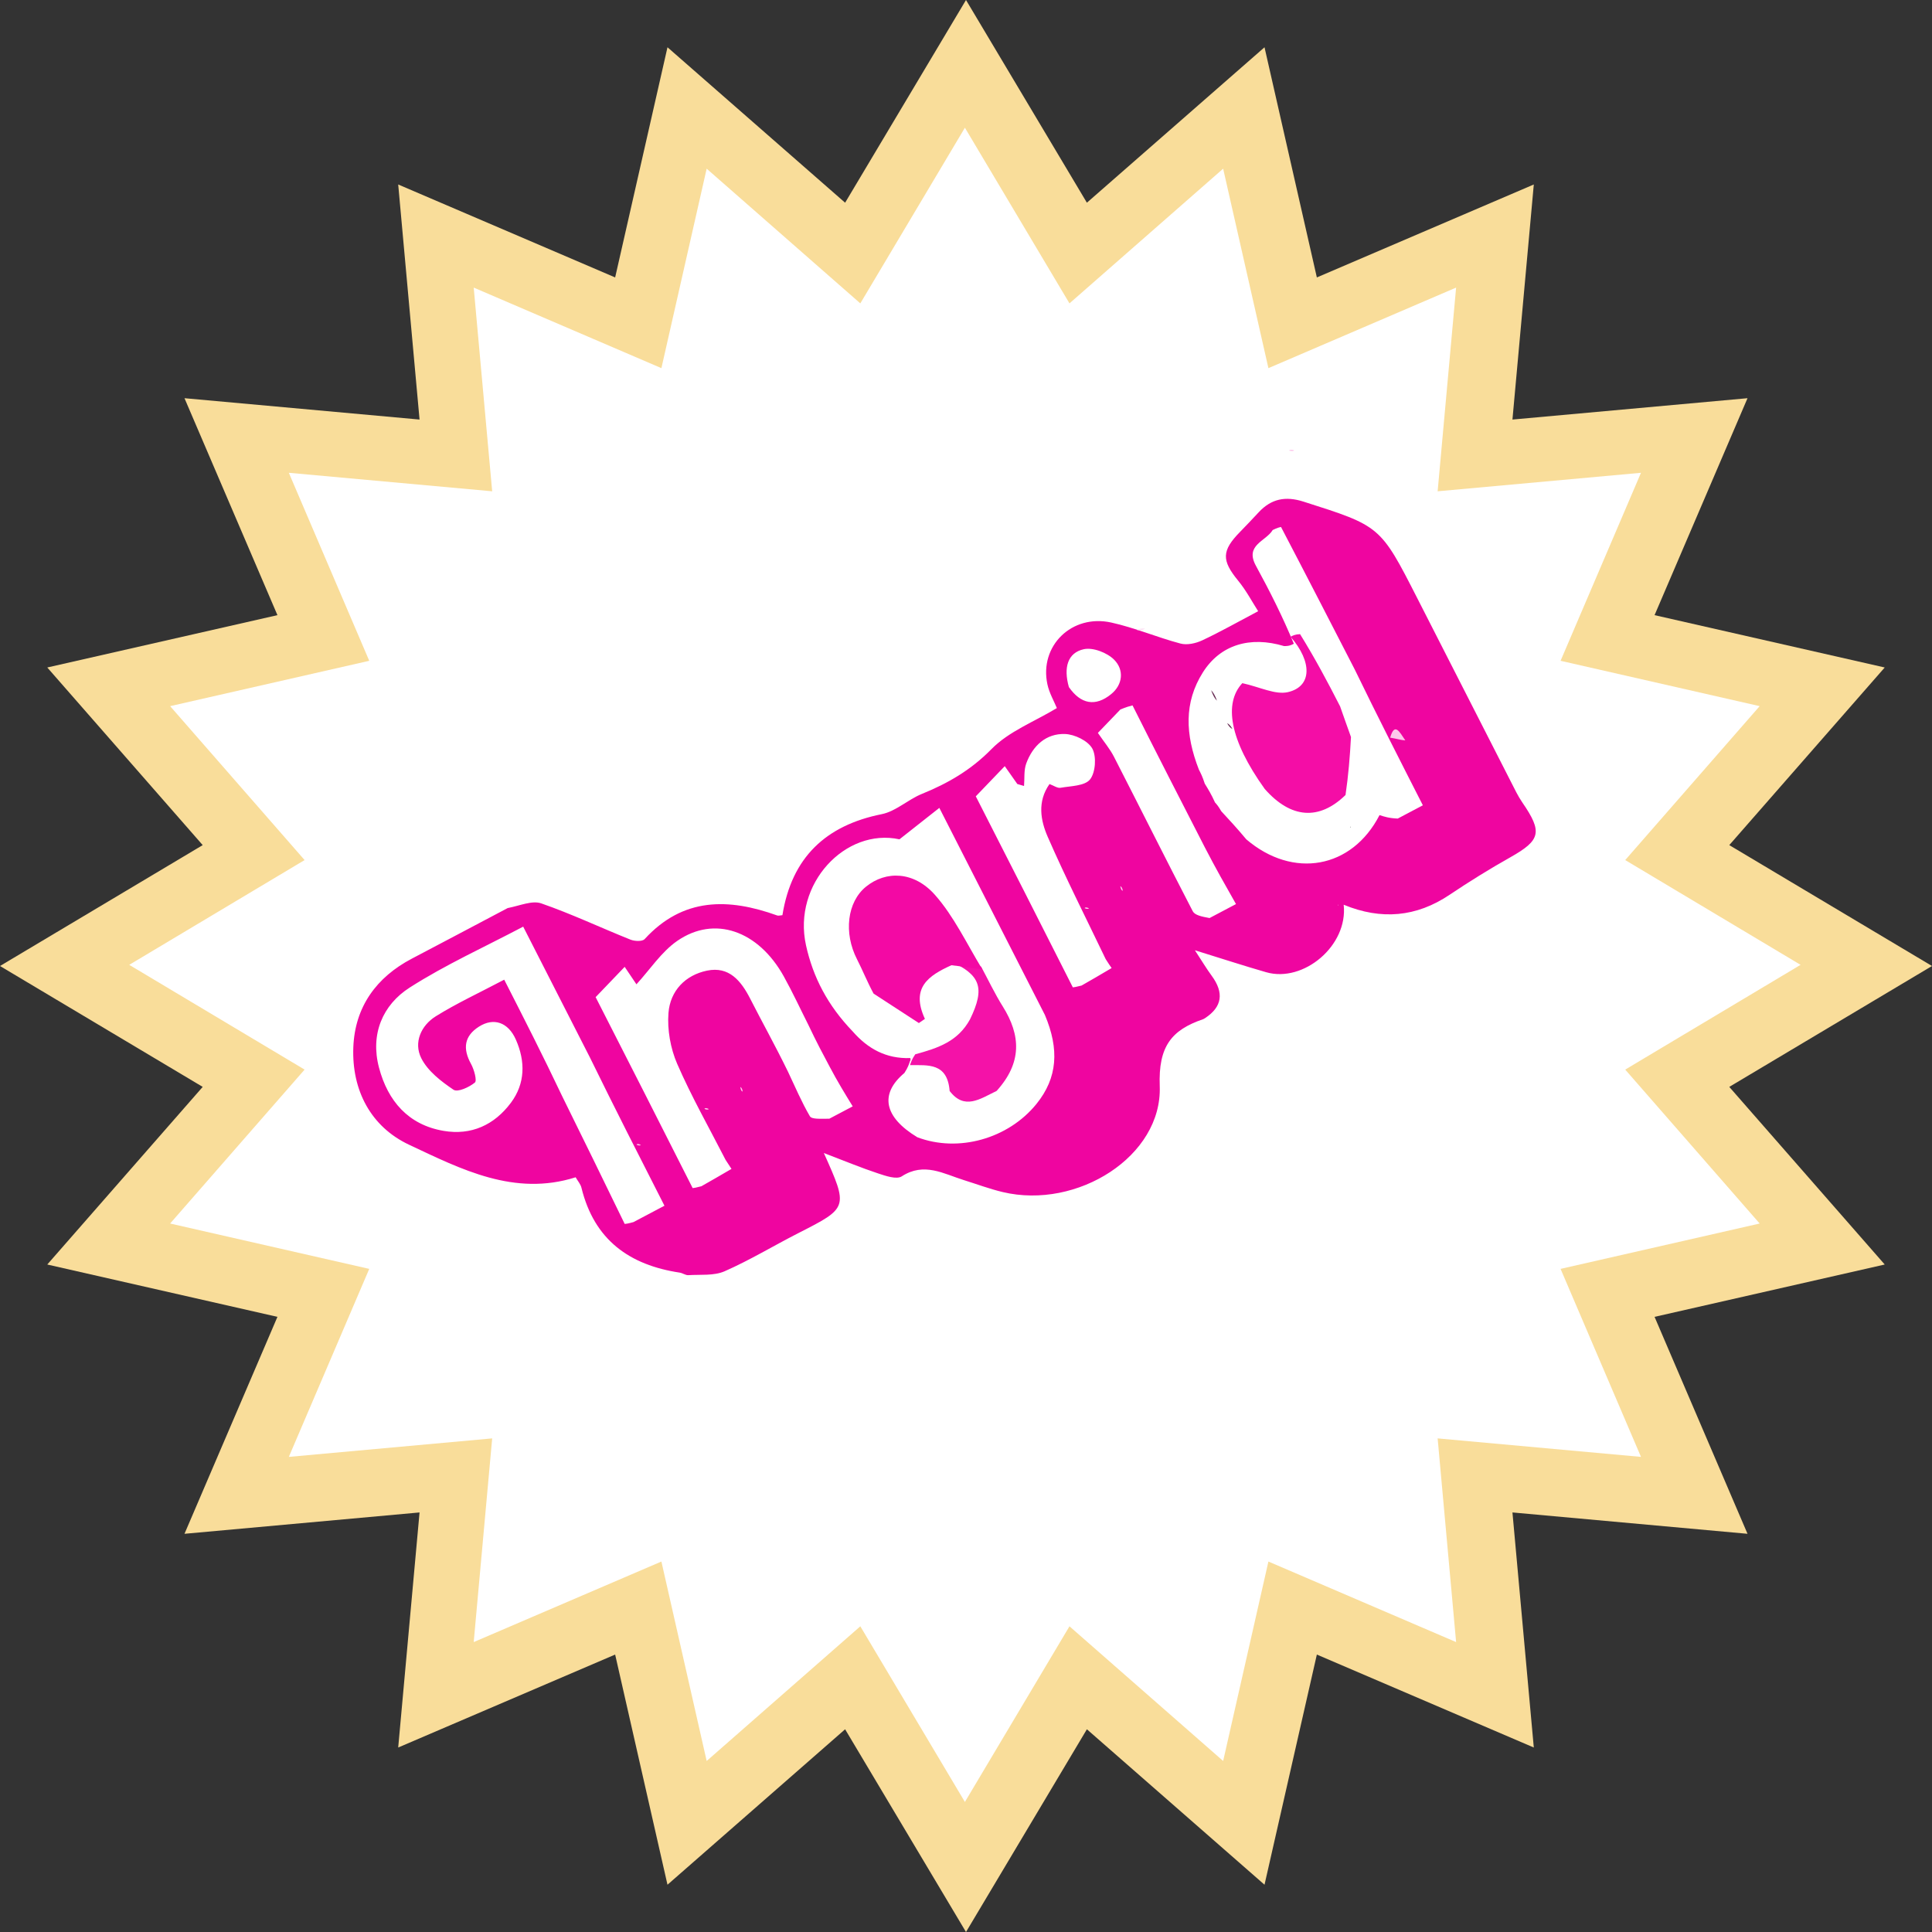 <svg width="100" height="100" viewBox="0 0 100 100" fill="none" xmlns="http://www.w3.org/2000/svg">
<rect x="0" y="0" width="100" height="100" fill="#333333" stroke="none"/>
<path d="M50 0L56.257 10.492L65.451 2.447L68.16 14.36L79.389 9.549L78.284 21.716L90.451 20.611L85.64 31.84L97.553 34.549L89.507 43.743L100 50L89.507 56.257L97.553 65.451L85.64 68.16L90.451 79.389L78.284 78.284L79.389 90.451L68.16 85.64L65.451 97.553L56.257 89.507L50 100L43.743 89.507L34.549 97.553L31.84 85.64L20.611 90.451L21.716 78.284L9.549 79.389L14.36 68.16L2.447 65.451L10.492 56.257L0 50L10.492 43.743L2.447 34.549L14.36 31.84L9.549 20.611L21.716 21.716L20.611 9.549L31.84 14.36L34.549 2.447L43.743 10.492L50 0Z" fill="#F9DD9A"/>
<path d="M49.943 6.611L55.356 15.703L63.31 8.731L65.653 19.055L75.368 14.886L74.412 25.429L84.937 24.472L80.775 34.203L91.08 36.55L84.121 44.517L93.197 49.94L84.121 55.362L91.08 63.329L80.775 65.677L84.937 75.408L74.412 74.451L75.368 84.994L65.653 80.825L63.31 91.148L55.356 84.177L49.943 93.269L44.53 84.177L36.577 91.148L34.234 80.825L24.519 84.994L25.475 74.451L14.95 75.408L19.112 65.677L8.806 63.329L15.766 55.362L6.689 49.94L15.766 44.517L8.806 36.55L19.112 34.203L14.95 24.472L25.475 25.429L24.519 14.886L34.234 19.055L36.577 8.731L44.53 15.703L49.943 6.611Z" fill="white"/>
<g clip-path="url(#clip0_126_188)">
<path d="M26.276 47.002C26.923 46.875 27.542 46.595 28.016 46.759C29.581 47.302 31.09 48.017 32.632 48.635C32.849 48.721 33.246 48.74 33.367 48.607C35.355 46.437 37.711 46.479 40.229 47.385C40.295 47.409 40.379 47.378 40.498 47.369C40.978 44.378 42.746 42.72 45.642 42.14C46.37 41.994 46.995 41.386 47.709 41.096C49.062 40.547 50.254 39.859 51.322 38.77C52.221 37.854 53.531 37.358 54.703 36.65C54.555 36.288 54.309 35.869 54.213 35.418C53.788 33.434 55.47 31.773 57.517 32.222C58.731 32.489 59.895 32.991 61.101 33.31C61.443 33.401 61.89 33.302 62.224 33.146C63.155 32.711 64.051 32.201 65.122 31.636C64.826 31.178 64.508 30.568 64.082 30.05C63.228 29.008 63.225 28.508 64.188 27.527C64.514 27.195 64.832 26.856 65.15 26.515C65.801 25.816 66.535 25.668 67.462 25.962C71.439 27.228 71.444 27.21 73.351 30.949C74.974 34.131 76.596 37.315 78.221 40.496C78.401 40.849 78.573 41.212 78.796 41.536C79.85 43.068 79.745 43.487 78.178 44.371C77.106 44.975 76.055 45.626 75.032 46.313C73.311 47.47 71.493 47.63 69.549 46.829C69.782 48.944 67.472 50.878 65.539 50.323C64.391 49.993 63.255 49.621 61.848 49.186C62.223 49.759 62.451 50.144 62.714 50.501C63.368 51.388 63.261 52.117 62.372 52.699C62.339 52.72 62.306 52.742 62.269 52.755C60.641 53.313 59.95 54.156 60.028 56.216C60.165 59.842 55.761 62.619 51.904 61.702C51.223 61.54 50.56 61.291 49.889 61.082C48.837 60.754 47.829 60.139 46.676 60.887C46.405 61.063 45.843 60.865 45.447 60.735C44.572 60.446 43.719 60.09 42.642 59.68C43.913 62.516 43.909 62.509 41.31 63.832C40.038 64.481 38.81 65.228 37.507 65.8C36.955 66.043 36.261 65.962 35.63 66.002C35.484 66.012 35.336 65.894 35.183 65.871C32.595 65.481 30.758 64.192 30.094 61.471C30.05 61.291 29.909 61.135 29.795 60.936C26.624 61.942 23.87 60.519 21.175 59.252C19.2 58.325 18.201 56.438 18.288 54.204C18.37 52.112 19.485 50.581 21.316 49.62C22.94 48.768 24.56 47.908 26.276 47.002ZM42.926 57.904C43.321 57.696 43.716 57.487 44.136 57.265C43.714 56.577 43.356 55.994 42.937 55.202C42.596 54.564 42.256 53.926 41.853 53.073C41.425 52.225 41.026 51.36 40.565 50.531C39.248 48.168 36.984 47.366 35.052 48.702C34.233 49.27 33.644 50.183 32.942 50.948C32.813 50.757 32.604 50.446 32.333 50.044C31.742 50.66 31.219 51.206 30.83 51.612C32.545 54.975 34.174 58.17 35.852 61.496C35.937 61.486 36.022 61.476 36.304 61.4C36.786 61.125 37.269 60.851 37.862 60.502C37.798 60.404 37.733 60.307 37.558 60.038C36.711 58.384 35.79 56.764 35.05 55.062C34.704 54.265 34.532 53.294 34.6 52.43C34.691 51.281 35.472 50.471 36.599 50.239C37.732 50.006 38.354 50.758 38.836 51.703C39.445 52.899 40.102 54.069 40.785 55.469C41.153 56.243 41.487 57.038 41.918 57.774C42.015 57.942 42.451 57.904 42.926 57.904ZM47.114 54.766C47.114 54.766 47.163 54.833 47.096 54.937C47.046 55.093 46.996 55.25 46.811 55.538C45.527 56.614 45.739 57.809 47.479 58.863C49.596 59.669 52.187 58.947 53.649 57.137C54.739 55.788 54.837 54.318 54.084 52.534C52.293 49.021 50.502 45.509 48.62 41.816C47.996 42.308 47.376 42.797 46.556 43.443C43.764 42.837 41.016 45.745 41.718 48.926C42.085 50.59 42.844 52.043 44.135 53.386C44.921 54.285 45.865 54.807 47.114 54.766ZM66.305 27.276C66.212 27.296 66.119 27.316 65.874 27.434C65.527 28.02 64.416 28.206 65.006 29.284C65.723 30.595 66.396 31.932 66.968 33.32C66.849 33.383 66.729 33.446 66.46 33.44C64.703 32.913 63.166 33.37 62.261 34.802C61.276 36.361 61.346 38.019 62.055 39.837C62.146 40.012 62.238 40.187 62.358 40.561C62.531 40.842 62.704 41.123 62.888 41.535C62.973 41.628 63.058 41.722 63.213 41.989C63.616 42.424 64.02 42.859 64.507 43.443C66.927 45.51 69.976 44.967 71.404 42.19C71.652 42.271 71.899 42.351 72.347 42.369C72.819 42.119 73.291 41.87 73.647 41.682C72.454 39.343 71.313 37.106 70.12 34.65C68.878 32.236 67.637 29.822 66.305 27.276ZM32.334 63.351C32.418 63.343 32.503 63.335 32.791 63.254C33.357 62.955 33.923 62.656 34.392 62.408C33.065 59.804 31.828 57.378 30.534 54.735C29.388 52.489 28.243 50.243 27.08 47.963C25.097 49.011 23.069 49.925 21.209 51.114C19.802 52.013 19.159 53.527 19.617 55.261C20.075 56.995 21.142 58.226 22.963 58.534C24.393 58.776 25.582 58.232 26.443 57.081C27.19 56.082 27.2 54.937 26.699 53.806C26.302 52.91 25.553 52.656 24.795 53.136C24.026 53.624 23.941 54.272 24.383 55.074C24.541 55.36 24.697 55.935 24.58 56.032C24.285 56.276 23.688 56.549 23.473 56.404C22.834 55.973 22.14 55.44 21.805 54.772C21.398 53.959 21.796 53.077 22.553 52.605C23.63 51.934 24.789 51.398 26.098 50.708C27.112 52.697 28.098 54.63 29.111 56.765C30.17 58.916 31.229 61.067 32.334 63.351ZM57.991 36.723C57.595 37.136 57.198 37.548 56.826 37.935C57.146 38.405 57.449 38.761 57.657 39.167C59.022 41.83 60.359 44.508 61.736 47.164C61.84 47.365 62.179 47.441 62.606 47.518C63.071 47.272 63.537 47.026 63.975 46.795C63.401 45.784 62.914 44.927 62.361 43.857C61.126 41.451 59.89 39.044 58.619 36.511C58.461 36.552 58.303 36.593 57.991 36.723ZM55.981 51.012C56.464 50.736 56.946 50.46 57.538 50.106C57.469 50.01 57.402 49.914 57.23 49.643C56.222 47.538 55.165 45.455 54.231 43.317C53.863 42.474 53.677 41.501 54.322 40.582C54.539 40.661 54.733 40.805 54.895 40.775C55.428 40.68 56.144 40.686 56.421 40.342C56.705 39.988 56.762 39.151 56.537 38.745C56.311 38.339 55.619 38.008 55.123 37.992C54.146 37.96 53.457 38.593 53.117 39.52C52.989 39.872 53.037 40.293 53.004 40.682C52.889 40.648 52.773 40.614 52.657 40.581C52.462 40.304 52.267 40.026 52.006 39.656C51.419 40.267 50.895 40.813 50.507 41.218C52.222 44.582 53.852 47.778 55.53 51.106C55.614 51.096 55.698 51.085 55.981 51.012ZM55.325 35.563C55.936 36.442 56.691 36.597 57.511 35.93C58.127 35.43 58.185 34.67 57.672 34.151C57.307 33.782 56.573 33.498 56.096 33.603C55.264 33.786 55.038 34.549 55.325 35.563ZM69.278 46.871L69.273 46.82C69.273 46.82 69.239 46.852 69.278 46.871Z" fill="#EF05A0"/>
<path d="M50.781 50.03C51.153 50.719 51.488 51.432 51.903 52.093C52.843 53.592 52.904 55.008 51.584 56.467C50.715 56.885 49.922 57.472 49.153 56.469C49.037 54.995 48.026 55.139 47.102 55.131C47.152 54.975 47.202 54.819 47.374 54.57C48.57 54.244 49.579 53.903 50.205 52.766C51.008 51.121 50.746 50.454 49.166 49.743C49.729 49.8 50.255 49.915 50.781 50.03Z" fill="#F412A8"/>
<path d="M71.955 38.18C72.189 37.362 72.441 37.887 72.739 38.323C72.531 38.314 72.284 38.234 71.955 38.18Z" fill="#FDC7EB"/>
<path d="M62.688 35.724C62.798 35.837 62.907 36.026 62.989 36.269C62.87 36.15 62.778 35.975 62.688 35.724Z" fill="#64264F"/>
<path d="M63.515 37.432C63.607 37.472 63.705 37.576 63.789 37.73C63.69 37.685 63.605 37.591 63.515 37.432Z" fill="#64264F"/>
<path d="M59.269 32.537C59.159 32.611 59.031 32.621 58.84 32.614C58.935 32.556 59.093 32.515 59.269 32.537Z" fill="#FEDDF3"/>
<path d="M36.46 57.394C36.507 57.334 36.576 57.351 36.691 57.404C36.654 57.439 36.569 57.449 36.46 57.394Z" fill="#FED0EE"/>
<path d="M38.439 56.502C38.367 56.479 38.35 56.418 38.318 56.265C38.365 56.27 38.43 56.367 38.439 56.502Z" fill="#FED0EE"/>
<path d="M32.943 59.247C32.992 59.188 33.061 59.207 33.173 59.264C33.135 59.298 33.05 59.306 32.943 59.247Z" fill="#FDC3E9"/>
<path d="M56.139 47.004C56.185 46.947 56.253 46.964 56.367 47.015C56.331 47.048 56.246 47.059 56.139 47.004Z" fill="#FED6F0"/>
<path d="M58.115 46.108C58.043 46.087 58.025 46.026 57.986 45.873C58.034 45.877 58.102 45.973 58.115 46.108Z" fill="#FED6F0"/>
<path d="M66.983 23.305C66.944 23.363 66.861 23.354 66.717 23.322C66.751 23.279 66.844 23.259 66.983 23.305Z" fill="#FDC7EB"/>
<path d="M69.89 42.825C69.871 42.815 69.905 42.783 69.905 42.783C69.905 42.783 69.91 42.834 69.89 42.825Z" fill="#010001"/>
<path d="M49.246 49.96C48.042 50.501 47.132 51.136 47.873 52.737C47.769 52.809 47.664 52.881 47.56 52.953C46.804 52.46 46.048 51.966 45.216 51.428C44.881 50.807 44.648 50.216 44.36 49.654C43.66 48.292 43.846 46.689 44.823 45.895C45.854 45.057 47.305 45.087 48.396 46.322C49.368 47.422 50.022 48.815 50.839 50.163C50.335 50.133 49.809 50.018 49.246 49.96Z" fill="#F309A4"/>
<path d="M66.799 32.958C66.919 32.895 67.038 32.833 67.291 32.823C68.064 34.073 68.704 35.27 69.363 36.561C69.557 37.125 69.731 37.594 69.927 38.149C69.87 39.189 69.792 40.143 69.644 41.149C68.281 42.477 66.817 42.376 65.461 40.834C63.631 38.285 63.34 36.391 64.303 35.36C65.222 35.561 66.007 35.975 66.664 35.824C67.913 35.535 67.931 34.256 66.799 32.958Z" fill="#F40DA6"/>
</g>
<defs>
<clipPath id="clip0_126_188">
<rect width="67.958" height="34.695" fill="white" transform="matrix(0.887 -0.468 0.452 0.887 11.987 46.525)"/>
</clipPath>
</defs>
</svg>
